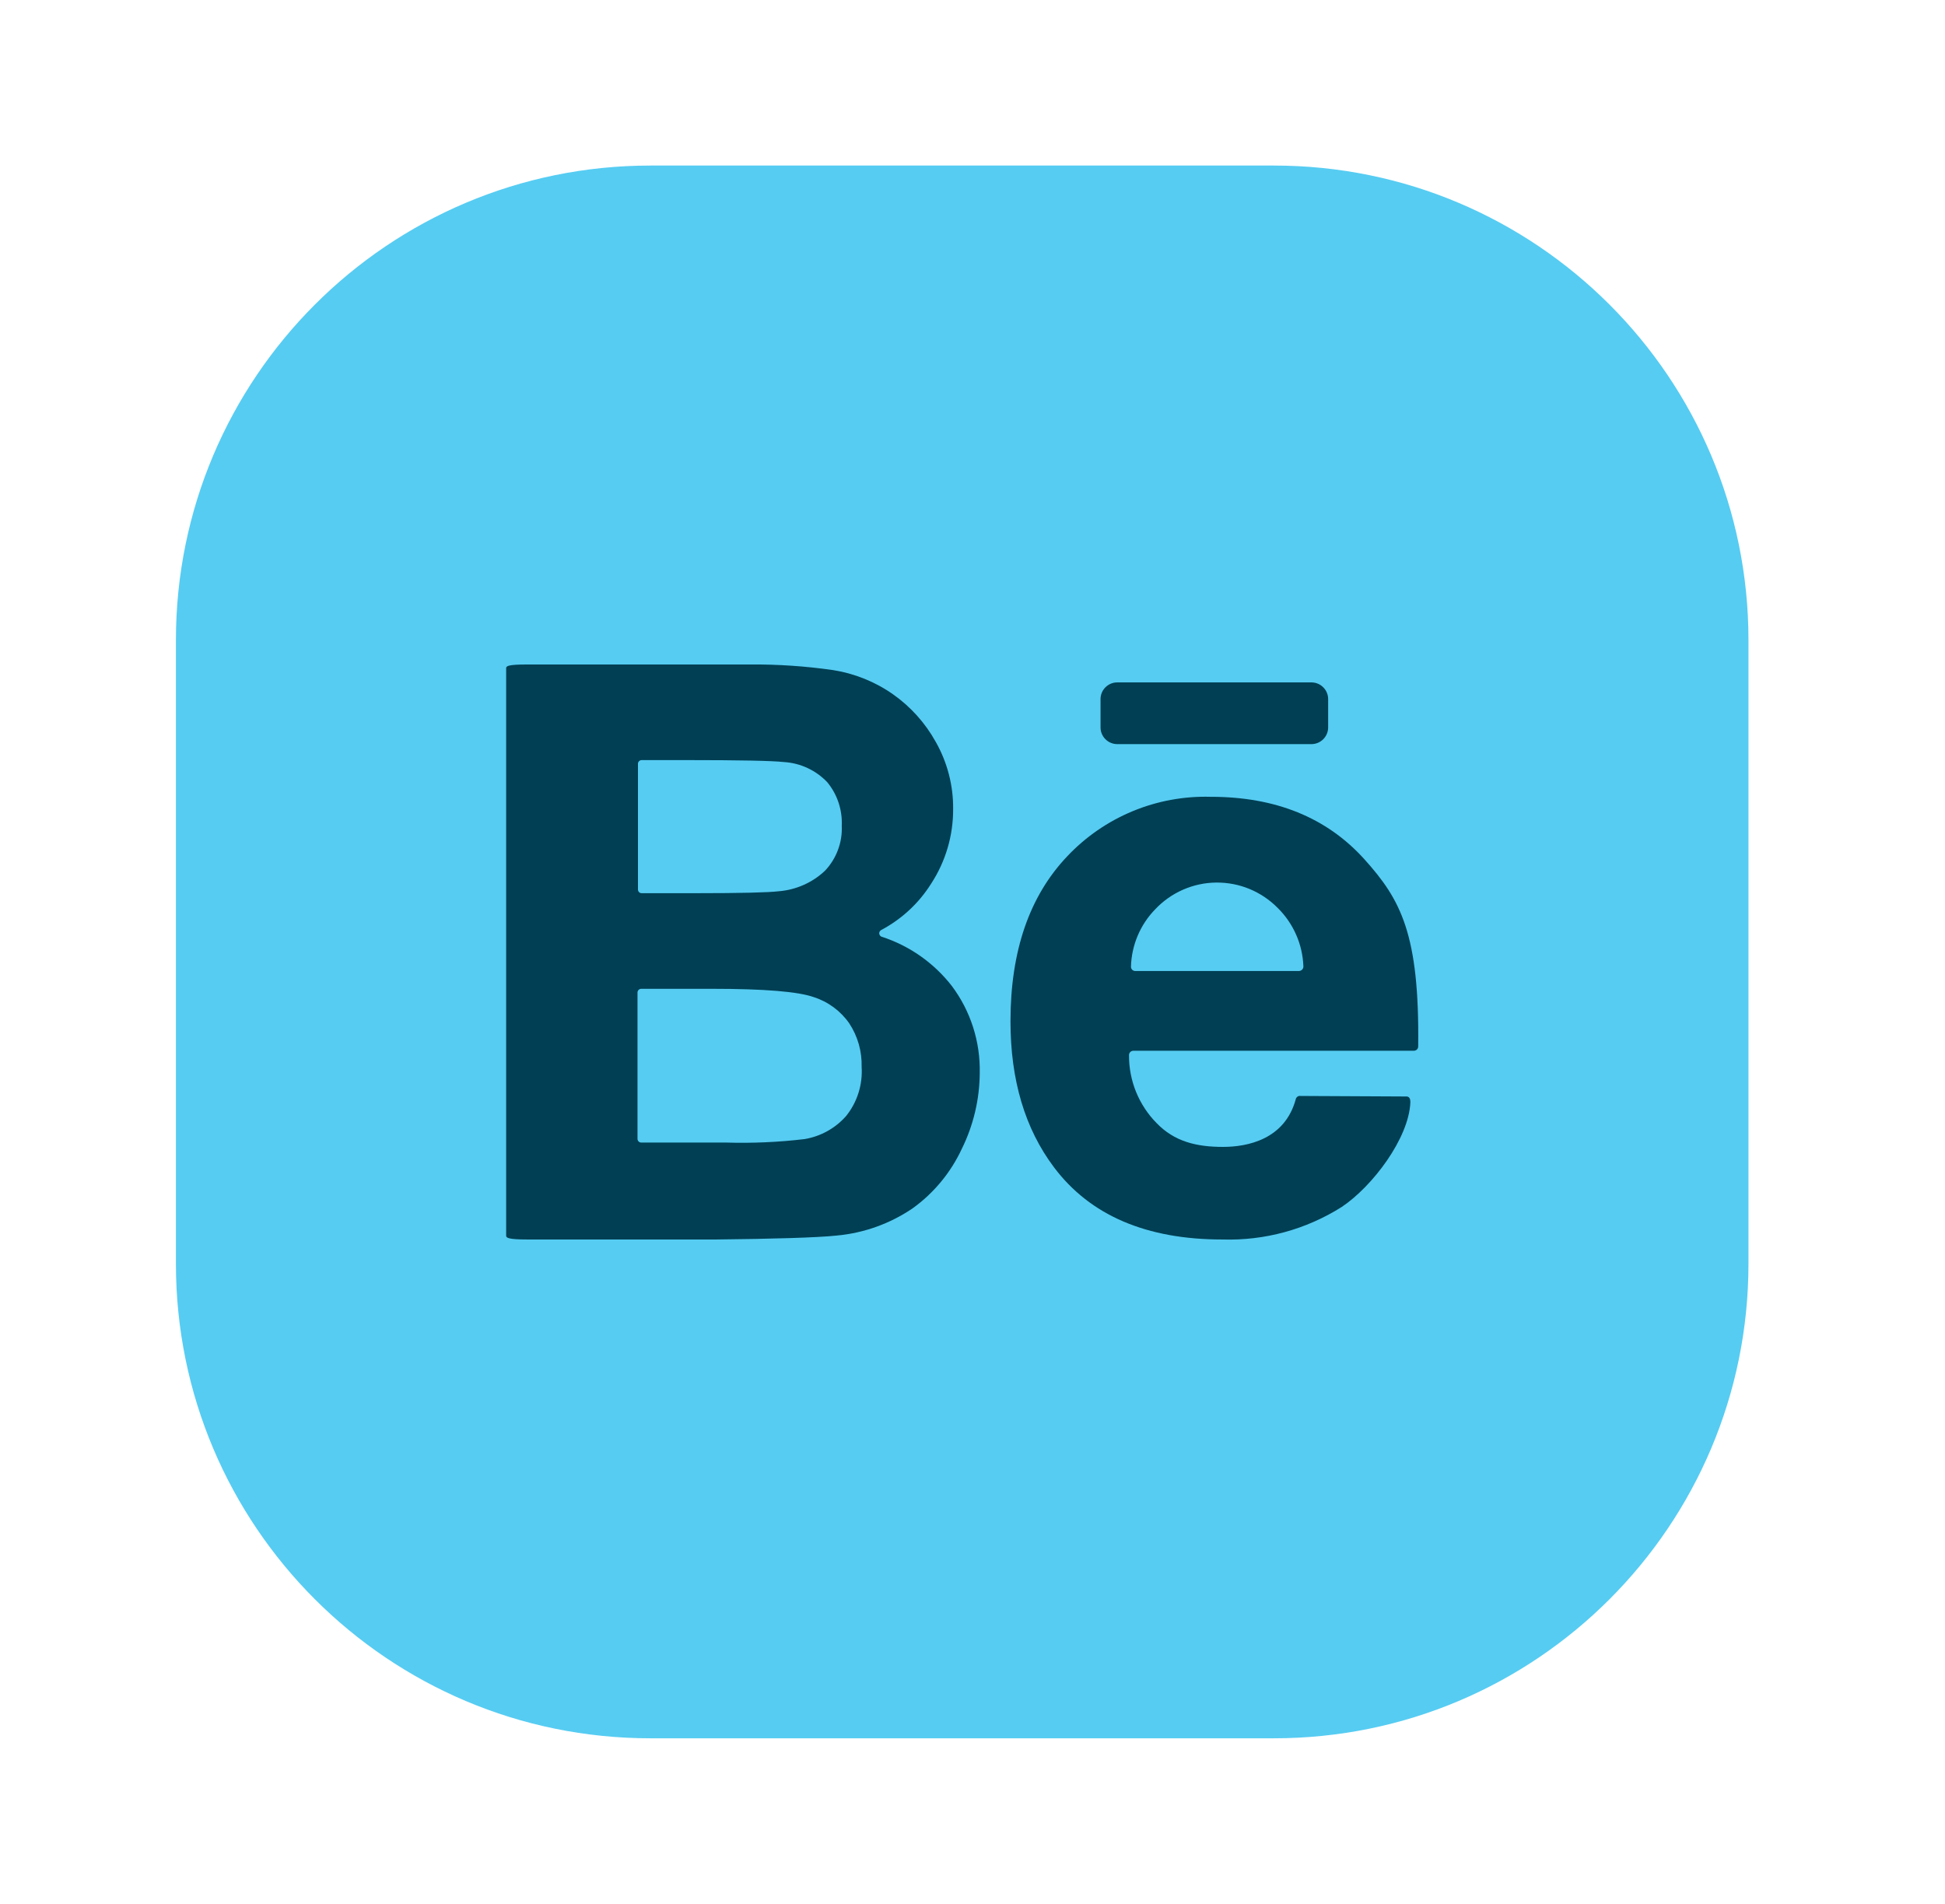 <svg width="47" height="46" viewBox="0 0 47 46" fill="none" xmlns="http://www.w3.org/2000/svg">
<g filter="url(#filter0_d_115_9155)">
<path d="M30.784 0H15.718C9.385 0 4.251 5.134 4.251 11.467V26.533C4.251 32.866 9.385 38 15.718 38H30.784C37.117 38 42.251 32.866 42.251 26.533V11.467C42.251 5.134 37.117 0 30.784 0Z" fill="#56CCF2"/>
<path d="M21.299 18.631C21.283 18.624 21.27 18.613 21.261 18.598C21.251 18.584 21.246 18.567 21.246 18.55C21.246 18.532 21.251 18.516 21.261 18.501C21.27 18.487 21.283 18.475 21.299 18.468C21.793 18.205 22.21 17.817 22.506 17.342C22.852 16.809 23.034 16.187 23.032 15.552C23.038 14.982 22.893 14.42 22.611 13.924C22.357 13.466 22.002 13.072 21.573 12.771C21.143 12.471 20.651 12.273 20.133 12.191C19.472 12.096 18.804 12.05 18.136 12.055H12.741C12.271 12.055 12.231 12.094 12.231 12.144V25.856C12.231 25.905 12.271 25.948 12.741 25.948H17.309C18.645 25.934 19.755 25.903 20.217 25.853C20.876 25.793 21.508 25.566 22.055 25.194C22.565 24.826 22.973 24.333 23.239 23.763C23.522 23.192 23.671 22.563 23.675 21.926C23.691 21.17 23.455 20.431 23.003 19.826C22.568 19.265 21.974 18.848 21.299 18.631ZM15.416 14.457C15.415 14.445 15.417 14.434 15.422 14.423C15.426 14.412 15.432 14.402 15.44 14.393C15.448 14.384 15.458 14.378 15.469 14.373C15.479 14.368 15.491 14.365 15.502 14.365H16.579C17.891 14.365 18.663 14.381 18.942 14.412C19.341 14.436 19.716 14.61 19.992 14.901C20.234 15.195 20.358 15.57 20.341 15.951C20.35 16.15 20.319 16.349 20.249 16.535C20.18 16.722 20.073 16.893 19.936 17.038C19.632 17.325 19.238 17.5 18.821 17.534C18.558 17.565 17.891 17.581 16.815 17.581H15.502C15.479 17.58 15.457 17.571 15.441 17.554C15.425 17.537 15.416 17.515 15.416 17.492V14.457ZM20.446 22.965C20.185 23.261 19.831 23.457 19.443 23.522C18.814 23.597 18.18 23.625 17.547 23.606H15.492C15.469 23.605 15.447 23.596 15.431 23.579C15.414 23.562 15.405 23.54 15.405 23.517V19.98C15.405 19.957 15.414 19.935 15.431 19.918C15.447 19.902 15.469 19.892 15.492 19.891H17.212C18.466 19.891 19.283 19.958 19.661 20.091C20.01 20.202 20.312 20.425 20.522 20.726C20.727 21.037 20.831 21.404 20.821 21.776C20.849 22.206 20.715 22.63 20.446 22.965Z" fill="#003F54"/>
<path d="M32.968 16.759C32.06 15.753 30.822 15.251 29.254 15.252C28.607 15.234 27.964 15.353 27.367 15.601C26.77 15.849 26.232 16.22 25.788 16.691C24.875 17.652 24.418 18.98 24.418 20.676C24.418 22.096 24.768 23.271 25.468 24.202C26.343 25.366 27.7 25.948 29.537 25.948C30.557 25.98 31.563 25.706 32.425 25.16C33.165 24.664 34.047 23.503 34.081 22.629C34.081 22.566 34.066 22.503 34 22.493L31.427 22.48C31.403 22.476 31.378 22.48 31.357 22.494C31.336 22.507 31.321 22.527 31.314 22.55C31.052 23.532 30.144 23.711 29.553 23.711C28.91 23.711 28.379 23.582 27.949 23.136C27.735 22.92 27.567 22.663 27.452 22.382C27.338 22.1 27.28 21.799 27.282 21.495C27.282 21.481 27.284 21.467 27.289 21.454C27.294 21.441 27.302 21.429 27.312 21.419C27.322 21.409 27.333 21.401 27.346 21.396C27.359 21.39 27.373 21.388 27.387 21.388H34.165C34.193 21.388 34.219 21.377 34.239 21.358C34.258 21.339 34.27 21.313 34.27 21.285C34.302 18.568 33.85 17.738 32.968 16.759ZM31.393 19.461H27.434C27.421 19.461 27.407 19.459 27.394 19.454C27.382 19.449 27.37 19.441 27.36 19.432C27.351 19.422 27.343 19.411 27.337 19.398C27.332 19.386 27.329 19.372 27.329 19.358C27.343 18.838 27.552 18.342 27.915 17.97C28.104 17.769 28.332 17.608 28.585 17.497C28.838 17.386 29.111 17.327 29.387 17.324C29.663 17.321 29.937 17.373 30.192 17.478C30.448 17.584 30.679 17.739 30.873 17.935C31.255 18.31 31.478 18.818 31.496 19.353C31.496 19.382 31.484 19.409 31.464 19.429C31.444 19.449 31.416 19.461 31.388 19.461H31.393Z" fill="#003F54"/>
<path d="M31.69 12.488H26.998C26.775 12.488 26.594 12.669 26.594 12.892V13.575C26.594 13.798 26.775 13.979 26.998 13.979H31.69C31.913 13.979 32.094 13.798 32.094 13.575V12.892C32.094 12.669 31.913 12.488 31.69 12.488Z" fill="#003F54"/>
</g>
<defs>
<filter id="filter0_d_115_9155" x="0.251" y="0" width="46" height="46" filterUnits="userSpaceOnUse" color-interpolation-filters="sRGB">
<feFlood flood-opacity="0" result="BackgroundImageFix"/>
<feColorMatrix in="SourceAlpha" type="matrix" values="0 0 0 0 0 0 0 0 0 0 0 0 0 0 0 0 0 0 127 0" result="hardAlpha"/>
<feOffset dy="4"/>
<feGaussianBlur stdDeviation="2"/>
<feComposite in2="hardAlpha" operator="out"/>
<feColorMatrix type="matrix" values="0 0 0 0 0 0 0 0 0 0 0 0 0 0 0 0 0 0 0.25 0"/>
<feBlend mode="normal" in2="BackgroundImageFix" result="effect1_dropShadow_115_9155"/>
<feBlend mode="normal" in="SourceGraphic" in2="effect1_dropShadow_115_9155" result="shape"/>
</filter>
</defs>
</svg>
